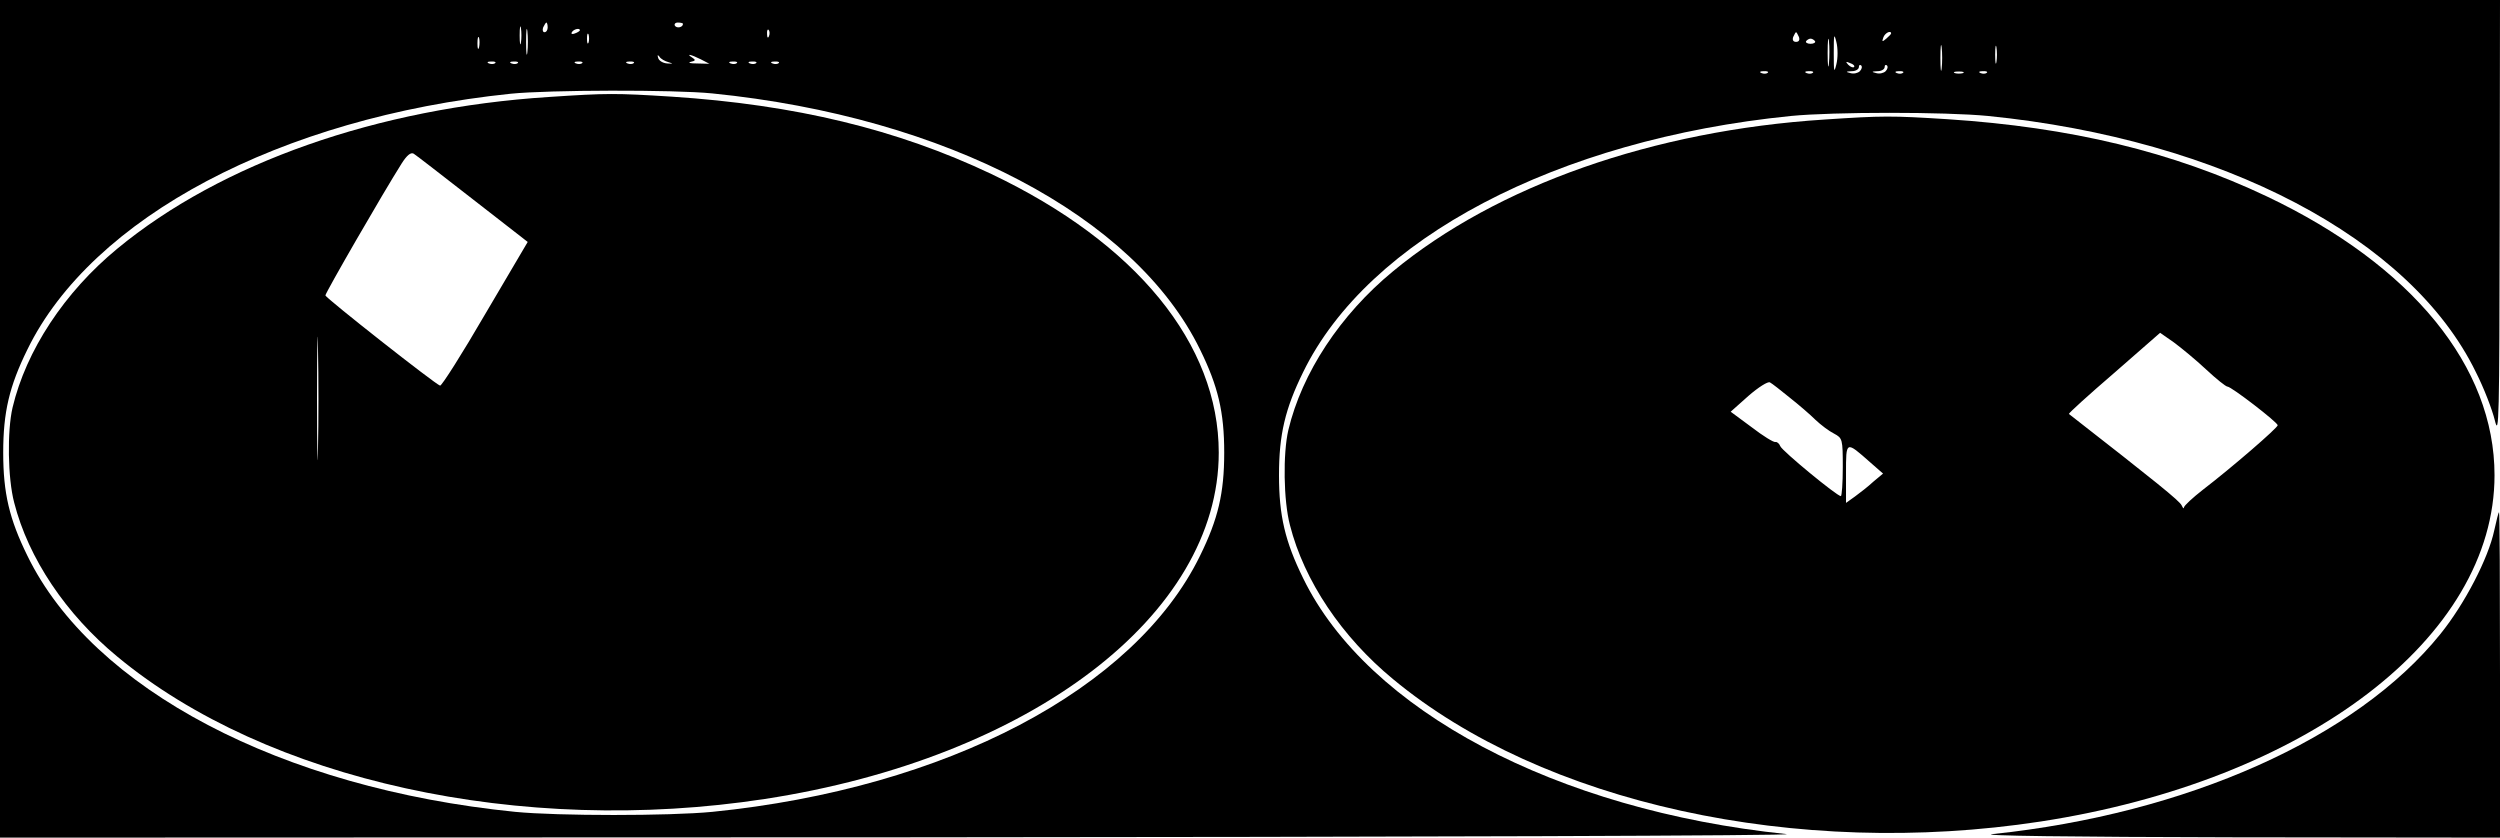 <?xml version="1.0" standalone="no"?>
<!DOCTYPE svg PUBLIC "-//W3C//DTD SVG 20010904//EN"
 "http://www.w3.org/TR/2001/REC-SVG-20010904/DTD/svg10.dtd">
<svg version="1.0" xmlns="http://www.w3.org/2000/svg"
 width="776pt" height="260pt" viewBox="0 0 776 260"
 preserveAspectRatio="xMidYMid meet">

<g transform="translate(0,260) scale(0.1,-0.1)"
fill="#000000" stroke="none">
<path d="M0 1300 l0 -1300 2813 1 c1559 1 2776 5 2732 10 -715 74 -1300 384
-1500 794 -56 114 -75 194 -75 320 0 126 19 206 75 320 202 414 787 722 1514
795 133 13 479 13 612 0 727 -73 1312 -380 1514 -795 25 -49 51 -117 59 -150
13 -54 14 5 15 623 l1 682 -3880 0 -3880 0 0 -1300z m1617 1168 c-2 -13 -4 -3
-4 22 0 25 2 35 4 23 2 -13 2 -33 0 -45z m20 -30 c-2 -18 -4 -4 -4 32 0 36 2
50 4 33 2 -18 2 -48 0 -65z m63 77 c0 -8 -4 -15 -10 -15 -5 0 -7 7 -4 15 4 8
8 15 10 15 2 0 4 -7 4 -15z m420 11 c0 -11 -19 -15 -25 -6 -3 5 1 10 9 10 9 0
16 -2 16 -4z m-320 -20 c0 -2 -7 -7 -16 -10 -8 -3 -12 -2 -9 4 6 10 25 14 25
6z m587 -18 c-3 -8 -6 -5 -6 6 -1 11 2 17 5 13 3 -3 4 -12 1 -19z m-560 -20
c-3 -7 -5 -2 -5 12 0 14 2 19 5 13 2 -7 2 -19 0 -25z m3757 17 c3 -9 0 -15 -9
-15 -9 0 -12 6 -9 15 4 8 7 15 9 15 2 0 5 -7 9 -15z m93 -82 c-2 -21 -4 -6 -4
32 0 39 2 55 4 38 2 -18 2 -50 0 -70z m23 -3 c-7 -29 -8 -23 -8 35 0 58 1 64
8 35 5 -19 5 -51 0 -70z m170 96 c0 -2 -7 -9 -15 -16 -13 -11 -14 -10 -9 4 5
14 24 23 24 12z m-4383 -43 c-3 -10 -5 -4 -5 12 0 17 2 24 5 18 2 -7 2 -21 0
-30z m4147 19 c2 -4 -4 -8 -14 -8 -10 0 -16 4 -14 8 3 4 9 8 14 8 5 0 11 -4
14 -8z m393 -84 c-2 -18 -4 -4 -4 32 0 36 2 50 4 33 2 -18 2 -48 0 -65z m170
20 c-2 -13 -4 -3 -4 22 0 25 2 35 4 23 2 -13 2 -33 0 -45z m-4122 -1 c16 -5
15 -5 -4 -4 -14 1 -26 9 -28 17 -3 10 -2 11 4 4 4 -7 17 -14 28 -17z m100 9
l27 -14 -39 1 c-21 0 -29 2 -19 5 15 3 16 6 5 13 -22 14 -4 10 26 -5z m-638
-12 c-3 -3 -12 -4 -19 -1 -8 3 -5 6 6 6 11 1 17 -2 13 -5z m70 0 c-3 -3 -12
-4 -19 -1 -8 3 -5 6 6 6 11 1 17 -2 13 -5z m200 0 c-3 -3 -12 -4 -19 -1 -8 3
-5 6 6 6 11 1 17 -2 13 -5z m160 0 c-3 -3 -12 -4 -19 -1 -8 3 -5 6 6 6 11 1
17 -2 13 -5z m320 0 c-3 -3 -12 -4 -19 -1 -8 3 -5 6 6 6 11 1 17 -2 13 -5z
m60 0 c-3 -3 -12 -4 -19 -1 -8 3 -5 6 6 6 11 1 17 -2 13 -5z m70 0 c-3 -3 -12
-4 -19 -1 -8 3 -5 6 6 6 11 1 17 -2 13 -5z m3338 -12 c-3 -3 -11 0 -18 7 -9
10 -8 11 6 5 10 -3 15 -9 12 -12z m18 -13 c-6 -6 -19 -9 -29 -6 -16 4 -15 5 4
6 12 0 22 6 22 13 0 6 3 8 7 5 4 -4 2 -12 -4 -18z m80 0 c-6 -6 -19 -9 -29 -6
-16 4 -15 5 4 6 12 0 22 6 22 13 0 6 3 8 7 5 4 -4 2 -12 -4 -18z m-366 -5 c-3
-3 -12 -4 -19 -1 -8 3 -5 6 6 6 11 1 17 -2 13 -5z m140 0 c-3 -3 -12 -4 -19
-1 -8 3 -5 6 6 6 11 1 17 -2 13 -5z m280 0 c-3 -3 -12 -4 -19 -1 -8 3 -5 6 6
6 11 1 17 -2 13 -5z m186 -1 c-7 -2 -19 -2 -25 0 -7 3 -2 5 12 5 14 0 19 -2
13 -5z m74 1 c-3 -3 -12 -4 -19 -1 -8 3 -5 6 6 6 11 1 17 -2 13 -5z m-3956
-64 c727 -73 1312 -381 1514 -795 56 -114 75 -194 75 -320 0 -126 -19 -206
-75 -320 -202 -414 -787 -722 -1514 -795 -133 -13 -479 -13 -612 0 -727 73
-1312 381 -1514 795 -56 114 -75 194 -75 320 0 126 19 206 75 320 200 410 785
720 1500 794 118 12 507 13 626 1z"/>
<path d="M1704 2299 c-532 -34 -1018 -205 -1340 -471 -164 -135 -283 -316
-325 -493 -17 -73 -15 -219 5 -295 44 -173 161 -347 320 -478 464 -385 1253
-558 2010 -442 826 127 1409 571 1409 1075 0 337 -256 651 -706 865 -293 139
-609 215 -992 240 -174 11 -201 11 -381 -1z m-237 -317 l171 -133 -132 -224
c-72 -124 -135 -223 -140 -222 -16 5 -355 272 -356 280 0 8 177 315 237 410
16 25 28 35 37 30 7 -4 89 -68 183 -141z m-480 -775 c-1 -84 -3 -12 -3 158 0
171 2 239 3 152 2 -87 2 -227 0 -310z"/>
<path d="M5664 2229 c-532 -34 -1018 -205 -1340 -471 -164 -135 -283 -316
-325 -493 -17 -73 -15 -219 5 -295 44 -173 161 -347 320 -478 464 -385 1253
-558 2010 -442 826 127 1409 571 1409 1075 0 337 -256 651 -706 865 -293 139
-609 215 -992 240 -174 11 -201 11 -381 -1z m1184 -776 c31 -29 61 -53 66 -53
12 0 156 -111 156 -120 0 -8 -142 -131 -232 -200 -32 -25 -58 -49 -59 -55 0
-5 -3 -3 -7 6 -6 14 -82 75 -350 284 -2 2 61 59 140 127 l143 125 43 -30 c23
-17 68 -54 100 -84z m-1293 -87 c28 -22 64 -53 80 -69 17 -16 42 -35 58 -43
26 -14 27 -17 27 -104 0 -50 -3 -90 -6 -90 -12 0 -182 140 -188 155 -3 8 -10
14 -15 13 -5 -2 -39 19 -74 46 l-65 48 55 49 c31 27 61 46 67 42 6 -3 34 -25
61 -47z m250 -201 l40 -35 -30 -25 c-16 -15 -42 -35 -57 -46 l-28 -20 0 91 c0
103 -1 102 75 35z"/>
<path d="M7742 953 c-18 -85 -91 -227 -167 -321 -260 -323 -787 -558 -1390
-621 -49 -5 243 -9 748 -10 l827 -1 0 505 c0 278 -1 505 -3 505 -2 0 -8 -26
-15 -57z"/>
</g>
</svg>

